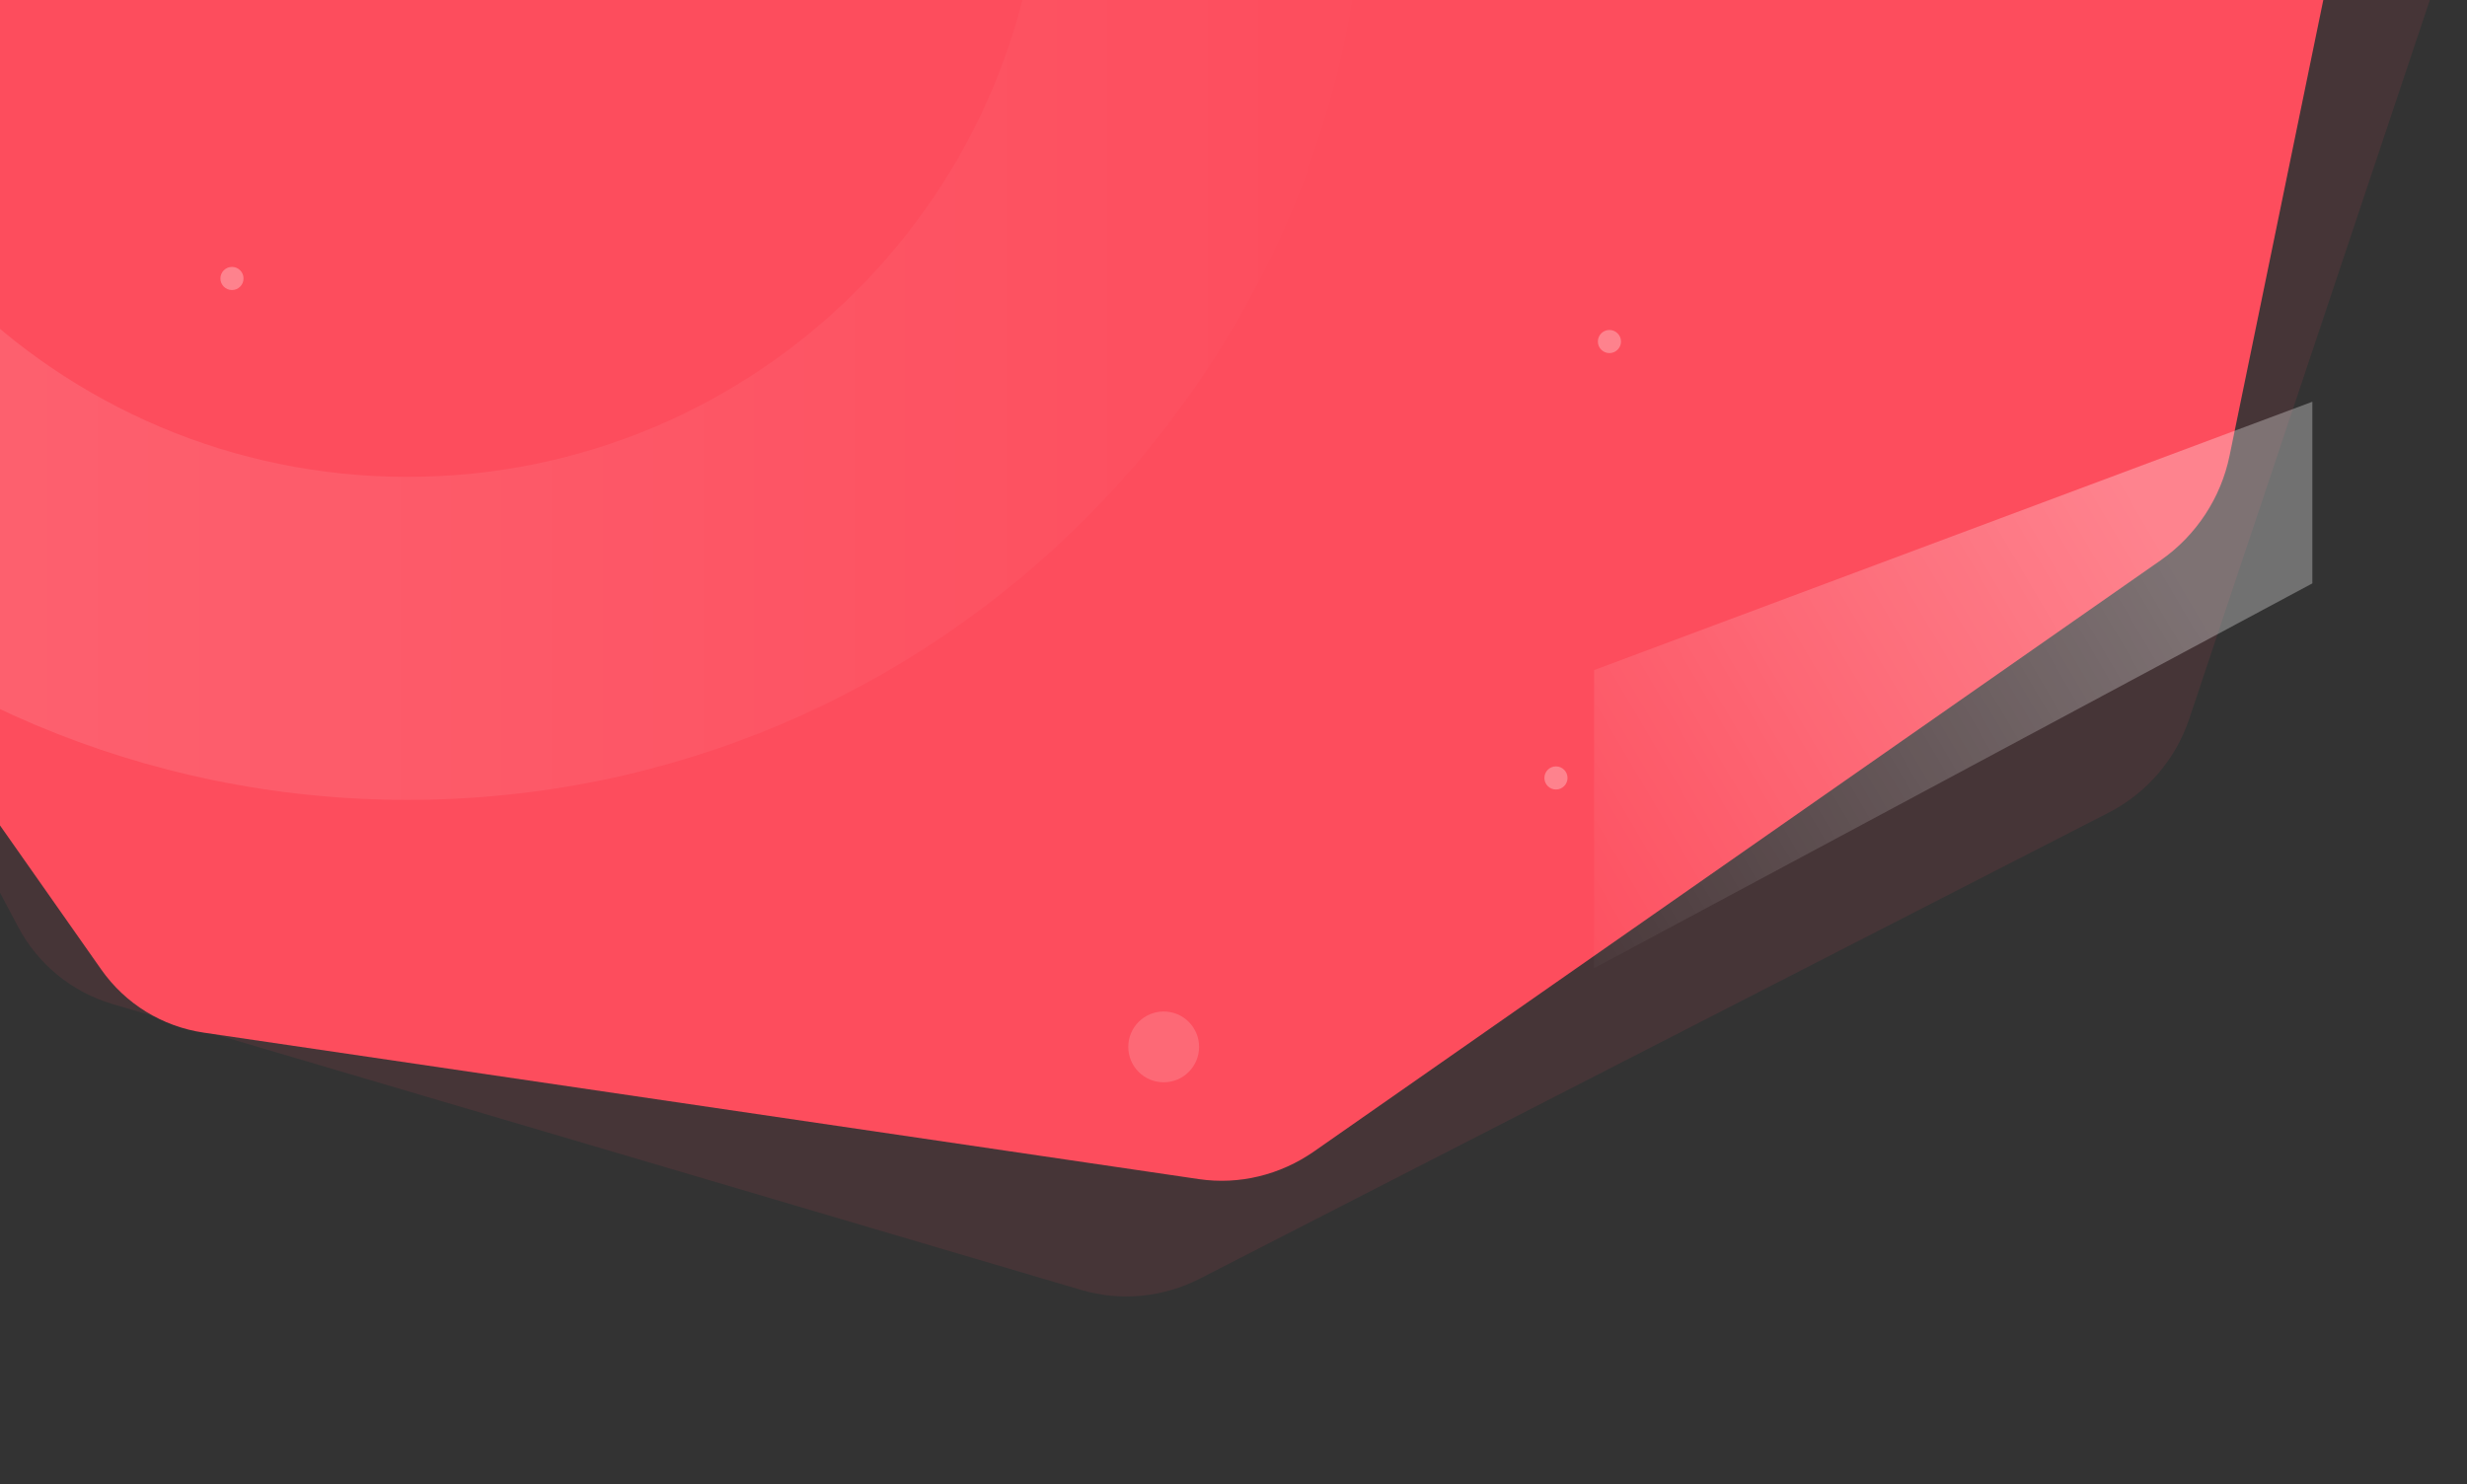 <svg width="1707" height="1027" viewBox="0 0 1707 1027" fill="none" xmlns="http://www.w3.org/2000/svg">
<rect x="0" y="0" width="1707" height="1027" fill="#333333" stroke="none"/>
<mask id="mask0_39_918" style="mask-type:alpha" maskUnits="userSpaceOnUse" x="-346" y="-10" width="2053" height="1037">
<rect x="-345.559" y="-9.123" width="2052.3" height="1035.63" fill="white"/>
</mask>
<g mask="url(#mask0_39_918)">
<path opacity="0.1" d="M590.451 -1079.35C615.948 -1092.43 645.332 -1095.25 672.517 -1087.22L1342.9 -889.334C1370.97 -881.048 1394.43 -861.873 1408.14 -836.022L1724.91 -238.496C1739.07 -211.787 1741.59 -180.253 1731.89 -151.256L1514.81 497.452C1505.42 525.517 1485.35 548.866 1459.03 562.367L830.269 884.806C804.772 897.881 775.388 900.698 748.203 892.674L77.824 694.786C49.754 686.5 26.288 667.324 12.583 641.474L-304.192 43.948C-318.352 17.239 -320.875 -14.296 -311.171 -43.292L-94.088 -692C-84.696 -720.065 -64.632 -743.414 -38.305 -756.915L590.451 -1079.35Z" fill="#F94E60"/>
<path d="M440.164 -1117.47C463.68 -1133.9 492.174 -1140.77 519.818 -1136.71L1208.51 -1035.32C1237.24 -1031.09 1262.74 -1015.38 1279.42 -991.645L1663.83 -444.419C1681.18 -419.728 1687.47 -388.499 1681.22 -358.112L1542.71 315.363C1536.7 344.579 1519.6 370.575 1495.16 387.638L909.305 796.737C885.79 813.157 857.295 820.037 829.652 815.968L140.957 714.585C112.232 710.357 86.729 694.646 70.053 670.907L-314.362 123.682C-331.706 98.991 -337.997 67.762 -331.748 37.374L-193.241 -636.1C-187.233 -665.316 -170.131 -691.312 -145.695 -708.376L440.164 -1117.47Z" fill="#FD4D5D"/>
<path opacity="0.15" fill-rule="evenodd" clip-rule="evenodd" d="M281.929 553.519C647.96 553.519 944.687 256.792 944.687 -109.239C944.687 -475.269 647.96 -771.996 281.929 -771.996C-84.102 -771.996 -380.828 -475.269 -380.828 -109.239C-380.828 256.792 -84.102 553.519 281.929 553.519ZM281.929 329.993C39.349 329.993 -157.301 133.342 -157.301 -109.238C-157.301 -351.818 39.349 -548.468 281.929 -548.468C524.51 -548.468 721.16 -351.818 721.16 -109.238C721.16 133.342 524.51 329.993 281.929 329.993Z" fill="url(#paint0_linear_39_918)"/>
</g>
<path d="M1103 670V463.707L1600 278V403.703L1103 670Z" fill="url(#paint1_linear_39_918)" fill-opacity="0.3"/>
<circle cx="160.512" cy="192.703" r="8" fill="white" fill-opacity="0.3"/>
<circle opacity="0.4" cx="805.193" cy="724.454" r="24.5" fill="white" fill-opacity="0.4"/>
<circle cx="1113.62" cy="236.344" r="8" fill="white" fill-opacity="0.3"/>
<circle cx="1076.62" cy="538.344" r="8" fill="white" fill-opacity="0.3"/>
<defs>
<linearGradient id="paint0_linear_39_918" x1="944.687" y1="-770.229" x2="-377.295" y2="-770.229" gradientUnits="userSpaceOnUse">
<stop stop-color="white" stop-opacity="0.01"/>
<stop offset="1" stop-color="white"/>
</linearGradient>
<linearGradient id="paint1_linear_39_918" x1="1433.72" y1="278" x2="982.571" y2="543.467" gradientUnits="userSpaceOnUse">
<stop stop-color="white"/>
<stop offset="1" stop-color="white" stop-opacity="0"/>
</linearGradient>
</defs>
</svg>
